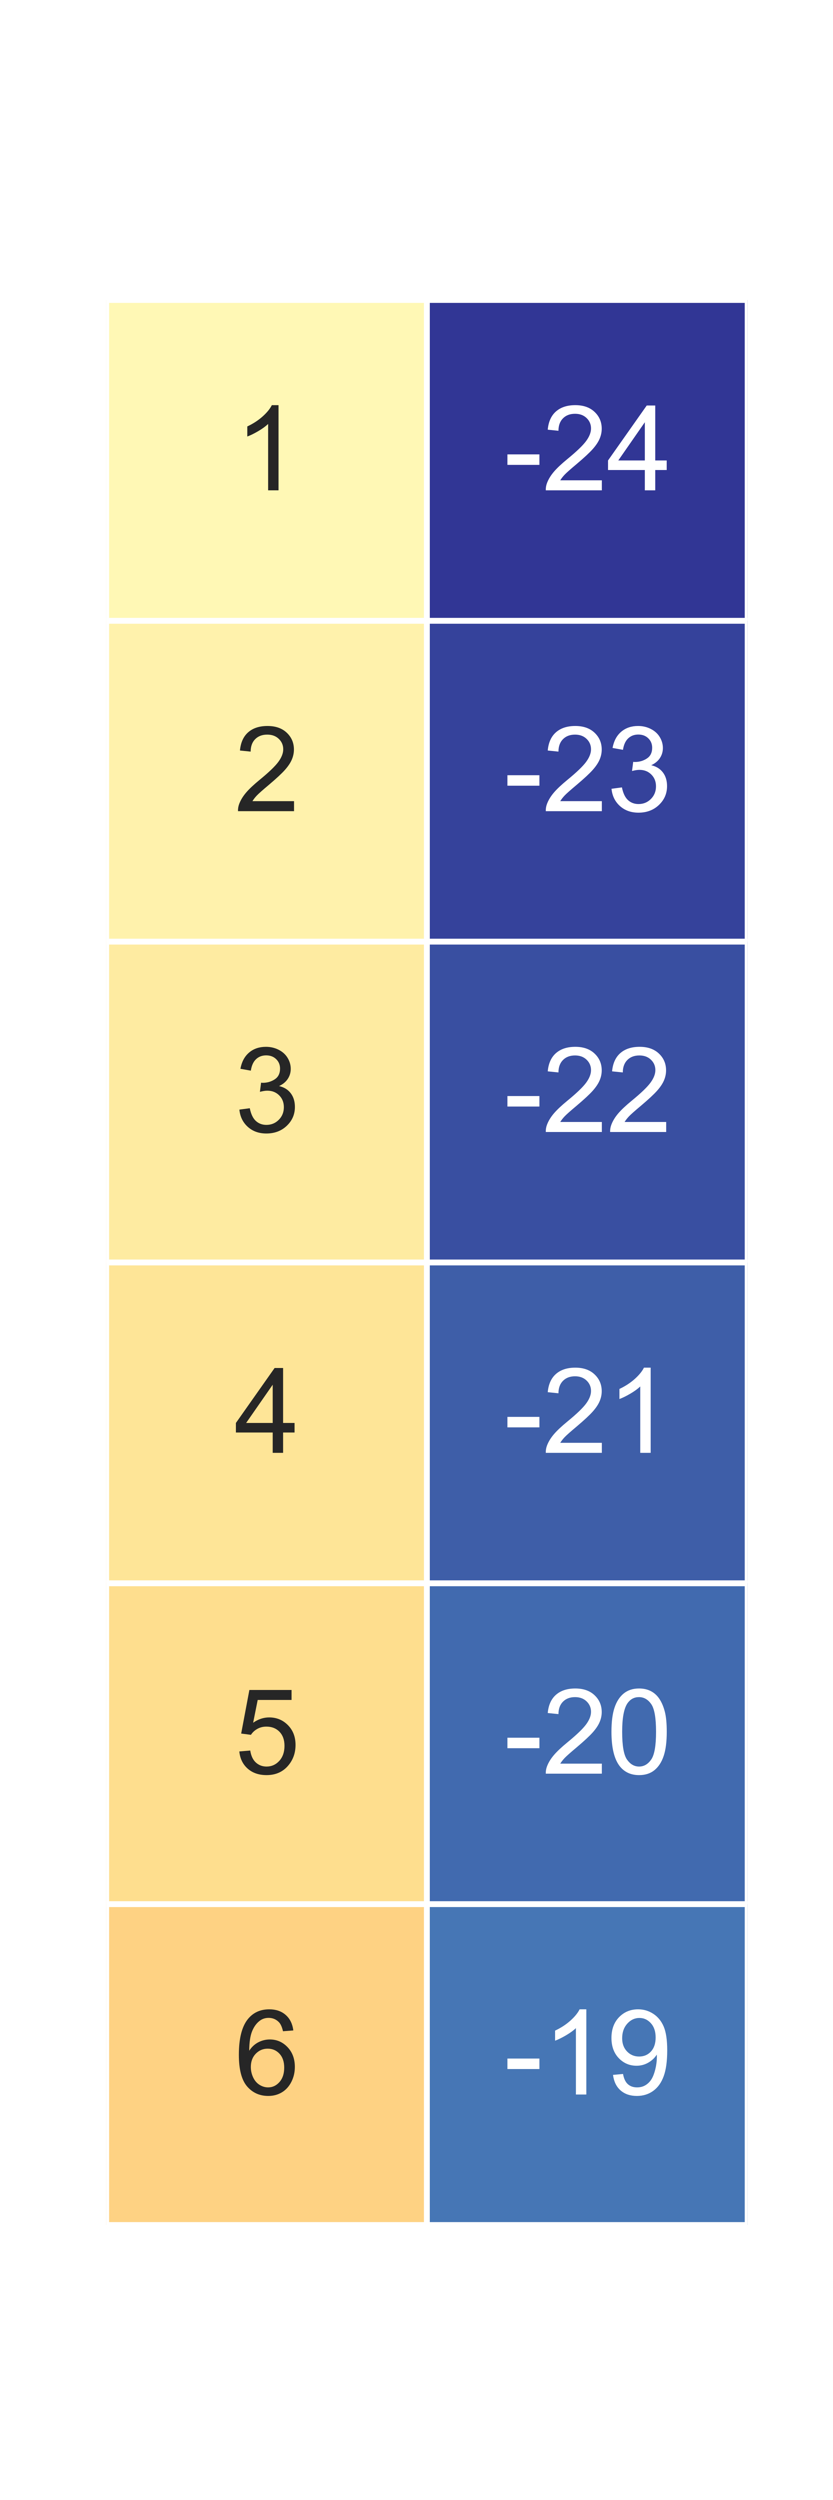 <?xml version="1.0" encoding="utf-8" standalone="no"?>
<!DOCTYPE svg PUBLIC "-//W3C//DTD SVG 1.1//EN"
  "http://www.w3.org/Graphics/SVG/1.1/DTD/svg11.dtd">
<svg xmlns:xlink="http://www.w3.org/1999/xlink" width="72pt" height="216pt" viewBox="0 0 72 216" xmlns="http://www.w3.org/2000/svg" version="1.1">
 <defs>
  <style type="text/css">*{stroke-linejoin: round; stroke-linecap: butt}</style>
 </defs>
 <g id="figure_1">
  <g id="patch_1">
   <path d="M 0 216 
L 72 216 
L 72 0 
L 0 0 
z
" style="fill: #ffffff"/>
  </g>
  <g id="axes_1">
   <g id="patch_2">
    <path d="M 9.18 192.24 
L 64.62 192.24 
L 64.62 25.92 
L 9.18 25.92 
z
" style="fill: #eaeaf2"/>
   </g>
   <g id="matplotlib.axis_1"/>
   <g id="matplotlib.axis_2"/>
   <g id="QuadMesh_1">
    <path d="M 9.18 25.92 
L 36.9 25.92 
L 36.9 53.64 
L 9.18 53.64 
L 9.18 25.92 
" clip-path="url(#p84a0ce2b99)" style="fill: #fff8b5; stroke: #ffffff; stroke-width: 0.5"/>
    <path d="M 36.9 25.92 
L 64.62 25.92 
L 64.62 53.64 
L 36.9 53.64 
L 36.9 25.92 
" clip-path="url(#p84a0ce2b99)" style="fill: #313695; stroke: #ffffff; stroke-width: 0.5"/>
    <path d="M 9.18 53.64 
L 36.9 53.64 
L 36.9 81.36 
L 9.18 81.36 
L 9.18 53.64 
" clip-path="url(#p84a0ce2b99)" style="fill: #fff2ac; stroke: #ffffff; stroke-width: 0.5"/>
    <path d="M 36.9 53.64 
L 64.62 53.64 
L 64.62 81.36 
L 36.9 81.36 
L 36.9 53.64 
" clip-path="url(#p84a0ce2b99)" style="fill: #35429b; stroke: #ffffff; stroke-width: 0.5"/>
    <path d="M 9.18 81.36 
L 36.9 81.36 
L 36.9 109.08 
L 9.18 109.08 
L 9.18 81.36 
" clip-path="url(#p84a0ce2b99)" style="fill: #feeba1; stroke: #ffffff; stroke-width: 0.5"/>
    <path d="M 36.9 81.36 
L 64.62 81.36 
L 64.62 109.08 
L 36.9 109.08 
L 36.9 81.36 
" clip-path="url(#p84a0ce2b99)" style="fill: #394fa1; stroke: #ffffff; stroke-width: 0.5"/>
    <path d="M 9.18 109.08 
L 36.9 109.08 
L 36.9 136.8 
L 9.18 136.8 
L 9.18 109.08 
" clip-path="url(#p84a0ce2b99)" style="fill: #fee597; stroke: #ffffff; stroke-width: 0.5"/>
    <path d="M 36.9 109.08 
L 64.62 109.08 
L 64.62 136.8 
L 36.9 136.8 
L 36.9 109.08 
" clip-path="url(#p84a0ce2b99)" style="fill: #3e5ea8; stroke: #ffffff; stroke-width: 0.5"/>
    <path d="M 9.18 136.8 
L 36.9 136.8 
L 36.9 164.52 
L 9.18 164.52 
L 9.18 136.8 
" clip-path="url(#p84a0ce2b99)" style="fill: #fede8e; stroke: #ffffff; stroke-width: 0.5"/>
    <path d="M 36.9 136.8 
L 64.62 136.8 
L 64.62 164.52 
L 36.9 164.52 
L 36.9 136.8 
" clip-path="url(#p84a0ce2b99)" style="fill: #416aaf; stroke: #ffffff; stroke-width: 0.5"/>
    <path d="M 9.18 164.52 
L 36.9 164.52 
L 36.9 192.24 
L 9.18 192.24 
L 9.18 164.52 
" clip-path="url(#p84a0ce2b99)" style="fill: #fed283; stroke: #ffffff; stroke-width: 0.5"/>
    <path d="M 36.9 164.52 
L 64.62 164.52 
L 64.62 192.24 
L 36.9 192.24 
L 36.9 164.52 
" clip-path="url(#p84a0ce2b99)" style="fill: #4676b5; stroke: #ffffff; stroke-width: 0.5"/>
   </g>
   <g id="text_1">
    <!-- 1 -->
    <g style="fill: #262626" transform="translate(20.26 42.365) scale(0.1 -0.1)">
     <defs>
      <path id="ArialMT-31" d="M 2384 0 
L 1822 0 
L 1822 3584 
Q 1619 3391 1289 3197 
Q 959 3003 697 2906 
L 697 3450 
Q 1169 3672 1522 3987 
Q 1875 4303 2022 4600 
L 2384 4600 
L 2384 0 
z
" transform="scale(0.016)"/>
     </defs>
     <use xlink:href="#ArialMT-31"/>
    </g>
   </g>
   <g id="text_2">
    <!-- -24 -->
    <g style="fill: #ffffff" transform="translate(43.534 42.365) scale(0.1 -0.1)">
     <defs>
      <path id="ArialMT-2d" d="M 203 1375 
L 203 1941 
L 1931 1941 
L 1931 1375 
L 203 1375 
z
" transform="scale(0.016)"/>
      <path id="ArialMT-32" d="M 3222 541 
L 3222 0 
L 194 0 
Q 188 203 259 391 
Q 375 700 629 1000 
Q 884 1300 1366 1694 
Q 2113 2306 2375 2664 
Q 2638 3022 2638 3341 
Q 2638 3675 2398 3904 
Q 2159 4134 1775 4134 
Q 1369 4134 1125 3890 
Q 881 3647 878 3216 
L 300 3275 
Q 359 3922 746 4261 
Q 1134 4600 1788 4600 
Q 2447 4600 2831 4234 
Q 3216 3869 3216 3328 
Q 3216 3053 3103 2787 
Q 2991 2522 2730 2228 
Q 2469 1934 1863 1422 
Q 1356 997 1212 845 
Q 1069 694 975 541 
L 3222 541 
z
" transform="scale(0.016)"/>
      <path id="ArialMT-34" d="M 2069 0 
L 2069 1097 
L 81 1097 
L 81 1613 
L 2172 4581 
L 2631 4581 
L 2631 1613 
L 3250 1613 
L 3250 1097 
L 2631 1097 
L 2631 0 
L 2069 0 
z
M 2069 1613 
L 2069 3678 
L 634 1613 
L 2069 1613 
z
" transform="scale(0.016)"/>
     </defs>
     <use xlink:href="#ArialMT-2d"/>
     <use xlink:href="#ArialMT-32" x="33.301"/>
     <use xlink:href="#ArialMT-34" x="88.916"/>
    </g>
   </g>
   <g id="text_3">
    <!-- 2 -->
    <g style="fill: #262626" transform="translate(20.26 70.085) scale(0.1 -0.1)">
     <use xlink:href="#ArialMT-32"/>
    </g>
   </g>
   <g id="text_4">
    <!-- -23 -->
    <g style="fill: #ffffff" transform="translate(43.534 70.085) scale(0.1 -0.1)">
     <defs>
      <path id="ArialMT-33" d="M 269 1209 
L 831 1284 
Q 928 806 1161 595 
Q 1394 384 1728 384 
Q 2125 384 2398 659 
Q 2672 934 2672 1341 
Q 2672 1728 2419 1979 
Q 2166 2231 1775 2231 
Q 1616 2231 1378 2169 
L 1441 2663 
Q 1497 2656 1531 2656 
Q 1891 2656 2178 2843 
Q 2466 3031 2466 3422 
Q 2466 3731 2256 3934 
Q 2047 4138 1716 4138 
Q 1388 4138 1169 3931 
Q 950 3725 888 3313 
L 325 3413 
Q 428 3978 793 4289 
Q 1159 4600 1703 4600 
Q 2078 4600 2393 4439 
Q 2709 4278 2876 4000 
Q 3044 3722 3044 3409 
Q 3044 3113 2884 2869 
Q 2725 2625 2413 2481 
Q 2819 2388 3044 2092 
Q 3269 1797 3269 1353 
Q 3269 753 2831 336 
Q 2394 -81 1725 -81 
Q 1122 -81 723 278 
Q 325 638 269 1209 
z
" transform="scale(0.016)"/>
     </defs>
     <use xlink:href="#ArialMT-2d"/>
     <use xlink:href="#ArialMT-32" x="33.301"/>
     <use xlink:href="#ArialMT-33" x="88.916"/>
    </g>
   </g>
   <g id="text_5">
    <!-- 3 -->
    <g style="fill: #262626" transform="translate(20.26 97.805) scale(0.1 -0.1)">
     <use xlink:href="#ArialMT-33"/>
    </g>
   </g>
   <g id="text_6">
    <!-- -22 -->
    <g style="fill: #ffffff" transform="translate(43.534 97.805) scale(0.1 -0.1)">
     <use xlink:href="#ArialMT-2d"/>
     <use xlink:href="#ArialMT-32" x="33.301"/>
     <use xlink:href="#ArialMT-32" x="88.916"/>
    </g>
   </g>
   <g id="text_7">
    <!-- 4 -->
    <g style="fill: #262626" transform="translate(20.26 125.525) scale(0.1 -0.1)">
     <use xlink:href="#ArialMT-34"/>
    </g>
   </g>
   <g id="text_8">
    <!-- -21 -->
    <g style="fill: #ffffff" transform="translate(43.534 125.525) scale(0.1 -0.1)">
     <use xlink:href="#ArialMT-2d"/>
     <use xlink:href="#ArialMT-32" x="33.301"/>
     <use xlink:href="#ArialMT-31" x="88.916"/>
    </g>
   </g>
   <g id="text_9">
    <!-- 5 -->
    <g style="fill: #262626" transform="translate(20.26 153.245) scale(0.1 -0.1)">
     <defs>
      <path id="ArialMT-35" d="M 266 1200 
L 856 1250 
Q 922 819 1161 601 
Q 1400 384 1738 384 
Q 2144 384 2425 690 
Q 2706 997 2706 1503 
Q 2706 1984 2436 2262 
Q 2166 2541 1728 2541 
Q 1456 2541 1237 2417 
Q 1019 2294 894 2097 
L 366 2166 
L 809 4519 
L 3088 4519 
L 3088 3981 
L 1259 3981 
L 1013 2750 
Q 1425 3038 1878 3038 
Q 2478 3038 2890 2622 
Q 3303 2206 3303 1553 
Q 3303 931 2941 478 
Q 2500 -78 1738 -78 
Q 1113 -78 717 272 
Q 322 622 266 1200 
z
" transform="scale(0.016)"/>
     </defs>
     <use xlink:href="#ArialMT-35"/>
    </g>
   </g>
   <g id="text_10">
    <!-- -20 -->
    <g style="fill: #ffffff" transform="translate(43.534 153.245) scale(0.1 -0.1)">
     <defs>
      <path id="ArialMT-30" d="M 266 2259 
Q 266 3072 433 3567 
Q 600 4063 929 4331 
Q 1259 4600 1759 4600 
Q 2128 4600 2406 4451 
Q 2684 4303 2865 4023 
Q 3047 3744 3150 3342 
Q 3253 2941 3253 2259 
Q 3253 1453 3087 958 
Q 2922 463 2592 192 
Q 2263 -78 1759 -78 
Q 1097 -78 719 397 
Q 266 969 266 2259 
z
M 844 2259 
Q 844 1131 1108 757 
Q 1372 384 1759 384 
Q 2147 384 2411 759 
Q 2675 1134 2675 2259 
Q 2675 3391 2411 3762 
Q 2147 4134 1753 4134 
Q 1366 4134 1134 3806 
Q 844 3388 844 2259 
z
" transform="scale(0.016)"/>
     </defs>
     <use xlink:href="#ArialMT-2d"/>
     <use xlink:href="#ArialMT-32" x="33.301"/>
     <use xlink:href="#ArialMT-30" x="88.916"/>
    </g>
   </g>
   <g id="text_11">
    <!-- 6 -->
    <g style="fill: #262626" transform="translate(20.26 180.965) scale(0.1 -0.1)">
     <defs>
      <path id="ArialMT-36" d="M 3184 3459 
L 2625 3416 
Q 2550 3747 2413 3897 
Q 2184 4138 1850 4138 
Q 1581 4138 1378 3988 
Q 1113 3794 959 3422 
Q 806 3050 800 2363 
Q 1003 2672 1297 2822 
Q 1591 2972 1913 2972 
Q 2475 2972 2870 2558 
Q 3266 2144 3266 1488 
Q 3266 1056 3080 686 
Q 2894 316 2569 119 
Q 2244 -78 1831 -78 
Q 1128 -78 684 439 
Q 241 956 241 2144 
Q 241 3472 731 4075 
Q 1159 4600 1884 4600 
Q 2425 4600 2770 4297 
Q 3116 3994 3184 3459 
z
M 888 1484 
Q 888 1194 1011 928 
Q 1134 663 1356 523 
Q 1578 384 1822 384 
Q 2178 384 2434 671 
Q 2691 959 2691 1453 
Q 2691 1928 2437 2201 
Q 2184 2475 1800 2475 
Q 1419 2475 1153 2201 
Q 888 1928 888 1484 
z
" transform="scale(0.016)"/>
     </defs>
     <use xlink:href="#ArialMT-36"/>
    </g>
   </g>
   <g id="text_12">
    <!-- -19 -->
    <g style="fill: #ffffff" transform="translate(43.534 180.965) scale(0.1 -0.1)">
     <defs>
      <path id="ArialMT-39" d="M 350 1059 
L 891 1109 
Q 959 728 1153 556 
Q 1347 384 1650 384 
Q 1909 384 2104 503 
Q 2300 622 2425 820 
Q 2550 1019 2634 1356 
Q 2719 1694 2719 2044 
Q 2719 2081 2716 2156 
Q 2547 1888 2255 1720 
Q 1963 1553 1622 1553 
Q 1053 1553 659 1965 
Q 266 2378 266 3053 
Q 266 3750 677 4175 
Q 1088 4600 1706 4600 
Q 2153 4600 2523 4359 
Q 2894 4119 3086 3673 
Q 3278 3228 3278 2384 
Q 3278 1506 3087 986 
Q 2897 466 2520 194 
Q 2144 -78 1638 -78 
Q 1100 -78 759 220 
Q 419 519 350 1059 
z
M 2653 3081 
Q 2653 3566 2395 3850 
Q 2138 4134 1775 4134 
Q 1400 4134 1122 3828 
Q 844 3522 844 3034 
Q 844 2597 1108 2323 
Q 1372 2050 1759 2050 
Q 2150 2050 2401 2323 
Q 2653 2597 2653 3081 
z
" transform="scale(0.016)"/>
     </defs>
     <use xlink:href="#ArialMT-2d"/>
     <use xlink:href="#ArialMT-31" x="33.301"/>
     <use xlink:href="#ArialMT-39" x="88.916"/>
    </g>
   </g>
  </g>
 </g>
 <defs>
  <clipPath id="p84a0ce2b99">
   <rect x="9.18" y="25.92" width="55.44" height="166.32"/>
  </clipPath>
 </defs>
</svg>
